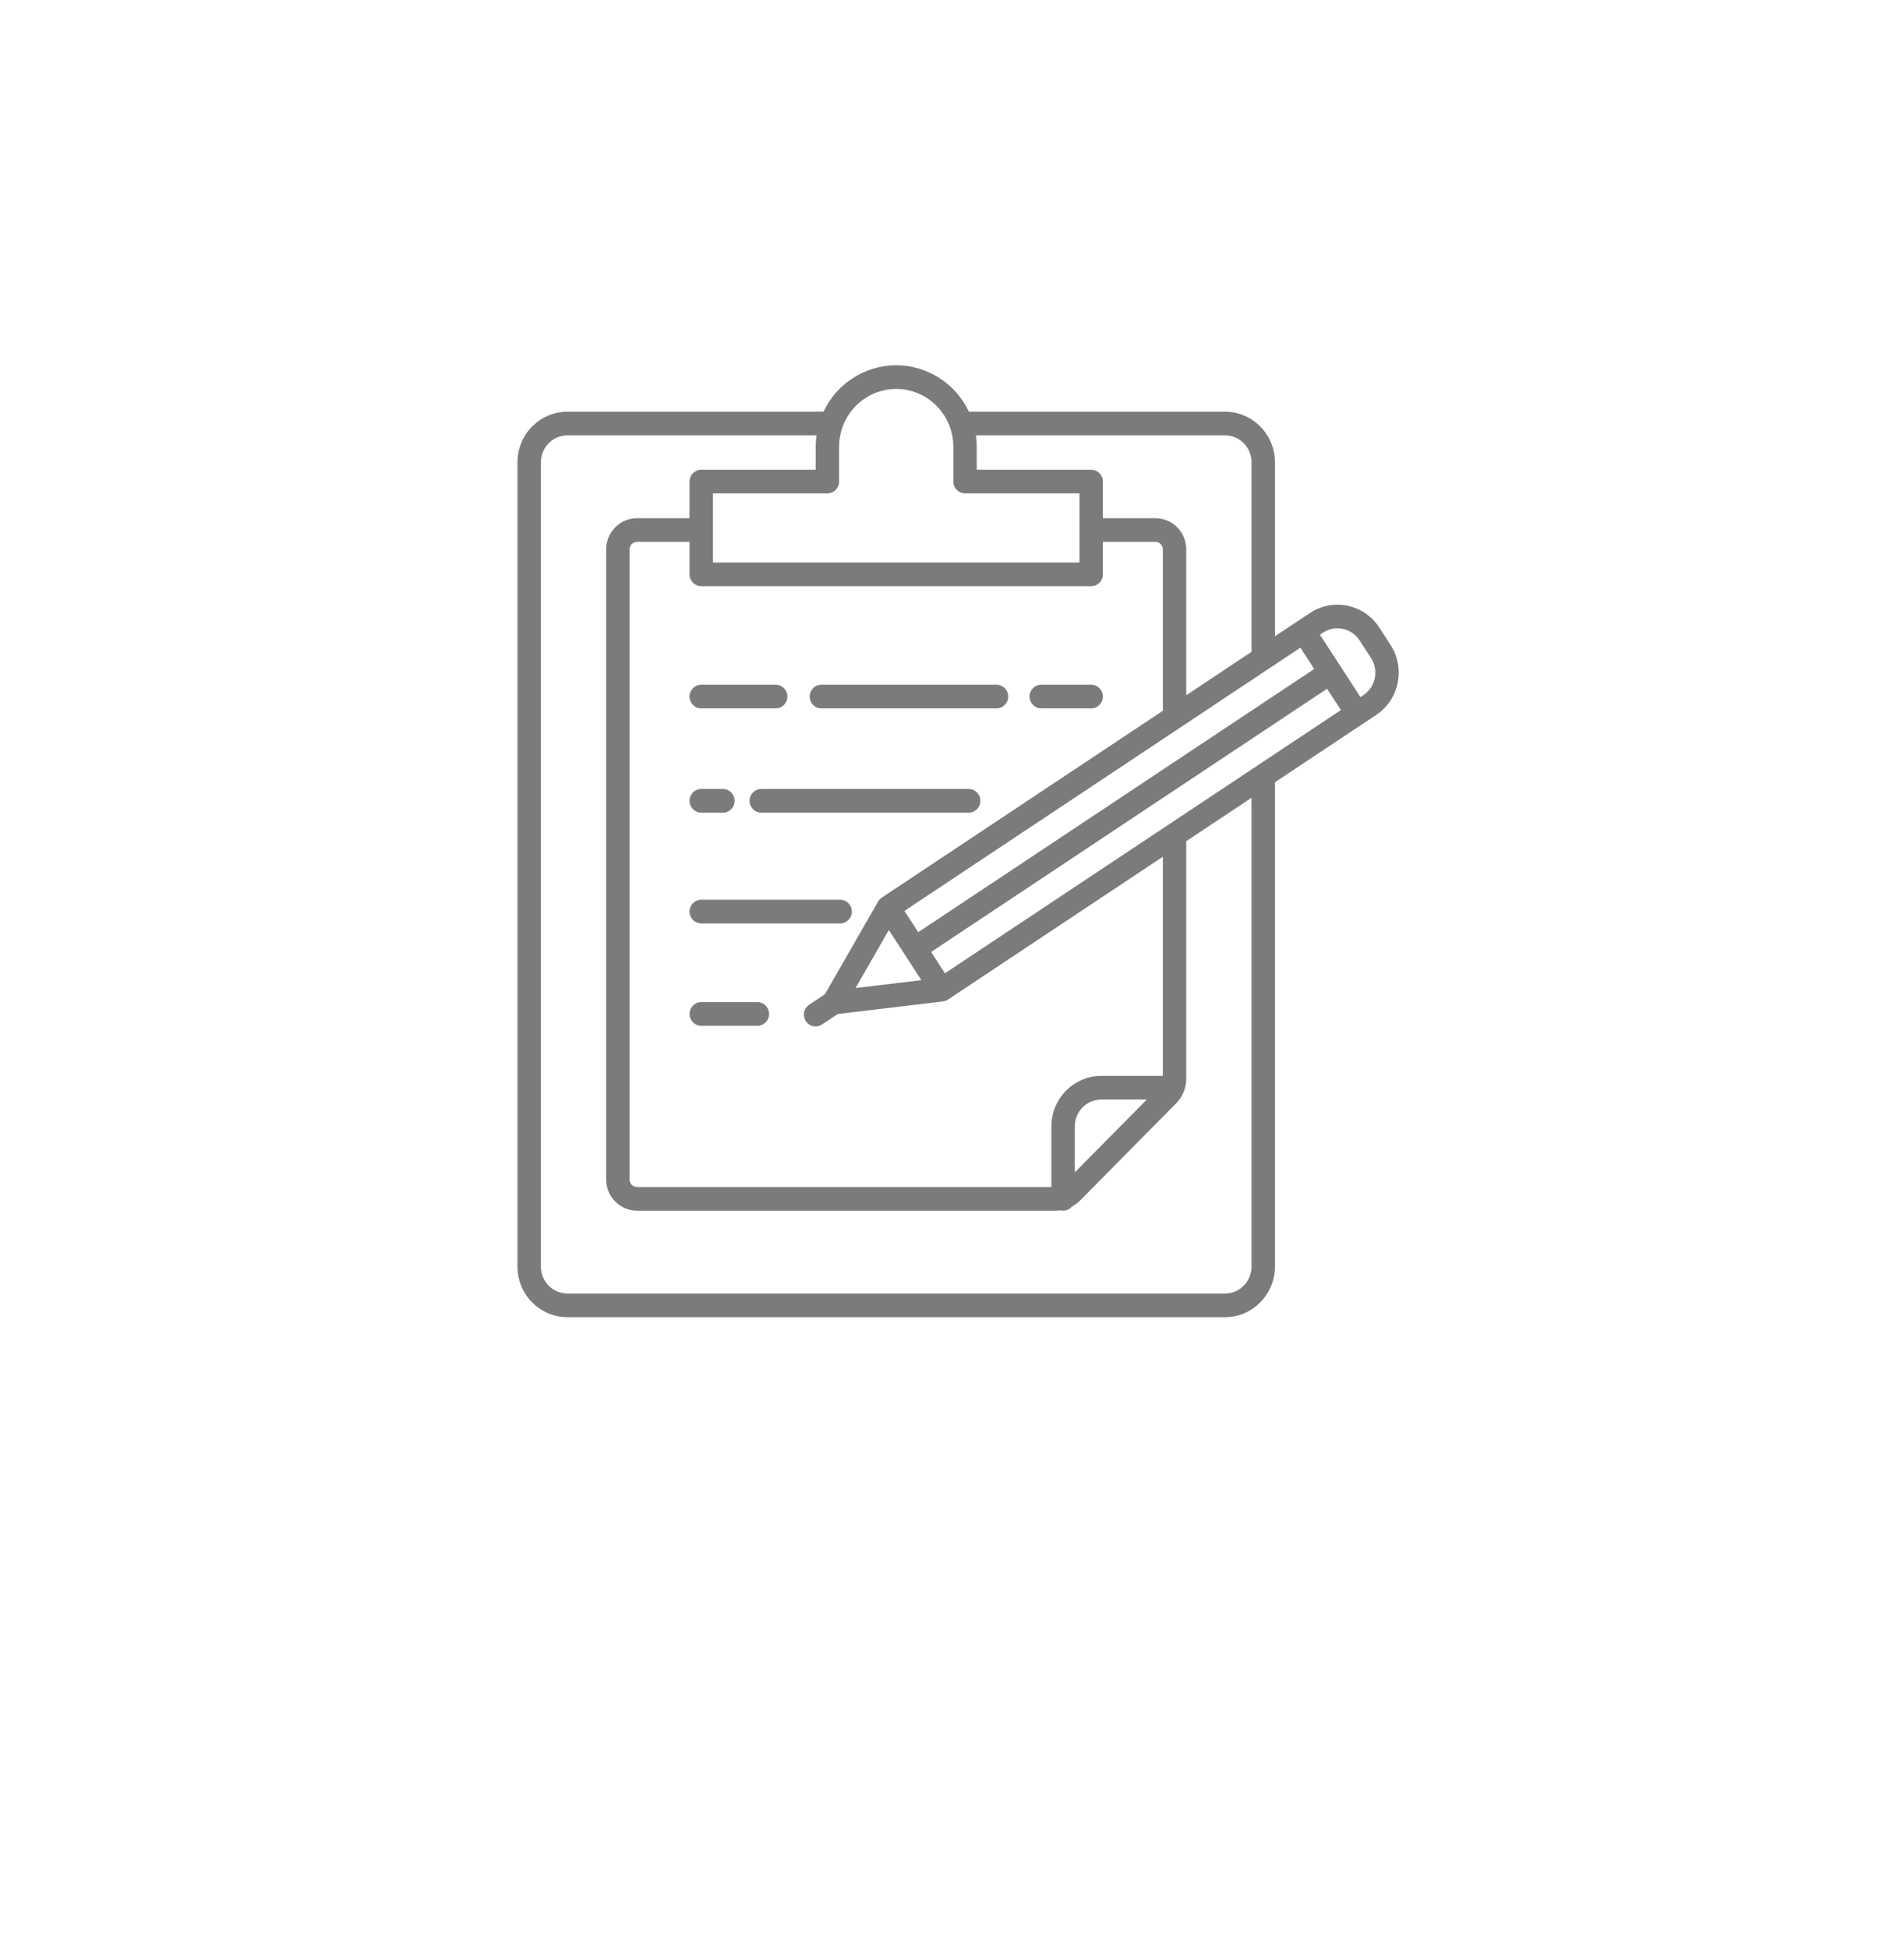 <svg width="172" height="176" viewBox="0 0 172 176" fill="none" xmlns="http://www.w3.org/2000/svg">
<g filter="url(#filter0_d)">
<ellipse cx="83" cy="75.5" rx="78" ry="75.5" fill="white"/>
</g>
<path d="M27.975 168.714C27.808 170.143 27.279 171.247 26.388 172.026C25.504 172.799 24.326 173.186 22.854 173.186C21.258 173.186 19.978 172.613 19.013 171.469C18.054 170.325 17.575 168.794 17.575 166.877V165.578C17.575 164.323 17.797 163.219 18.243 162.266C18.694 161.314 19.331 160.584 20.154 160.077C20.977 159.563 21.929 159.307 23.011 159.307C24.446 159.307 25.597 159.709 26.462 160.513C27.328 161.311 27.832 162.418 27.975 163.834H26.184C26.029 162.758 25.692 161.979 25.173 161.496C24.66 161.014 23.939 160.772 23.011 160.772C21.873 160.772 20.98 161.193 20.33 162.034C19.687 162.875 19.365 164.072 19.365 165.625V166.933C19.365 168.398 19.672 169.564 20.284 170.43C20.896 171.296 21.753 171.729 22.854 171.729C23.843 171.729 24.601 171.506 25.127 171.061C25.658 170.61 26.011 169.827 26.184 168.714H27.975ZM36.533 173C36.434 172.802 36.353 172.45 36.292 171.942C35.494 172.771 34.541 173.186 33.434 173.186C32.445 173.186 31.631 172.907 30.994 172.351C30.363 171.788 30.048 171.076 30.048 170.217C30.048 169.172 30.444 168.361 31.235 167.786C32.033 167.205 33.153 166.914 34.594 166.914H36.264V166.125C36.264 165.526 36.084 165.049 35.726 164.697C35.367 164.338 34.838 164.159 34.139 164.159C33.527 164.159 33.014 164.313 32.599 164.623C32.185 164.932 31.978 165.306 31.978 165.745H30.252C30.252 165.244 30.428 164.762 30.781 164.298C31.14 163.828 31.622 163.457 32.228 163.185C32.84 162.912 33.511 162.776 34.241 162.776C35.398 162.776 36.304 163.067 36.96 163.648C37.615 164.224 37.955 165.018 37.98 166.033V170.653C37.98 171.574 38.098 172.307 38.333 172.852V173H36.533ZM33.685 171.692C34.223 171.692 34.733 171.553 35.215 171.274C35.698 170.996 36.047 170.634 36.264 170.189V168.129H34.919C32.816 168.129 31.764 168.745 31.764 169.976C31.764 170.514 31.944 170.934 32.302 171.237C32.661 171.54 33.122 171.692 33.685 171.692ZM40.443 167.897C40.443 166.357 40.808 165.12 41.538 164.187C42.268 163.246 43.223 162.776 44.404 162.776C45.58 162.776 46.51 163.178 47.197 163.982V158.75H48.913V173H47.336L47.253 171.924C46.566 172.765 45.611 173.186 44.386 173.186C43.223 173.186 42.274 172.709 41.538 171.757C40.808 170.804 40.443 169.561 40.443 168.027V167.897ZM42.159 168.092C42.159 169.23 42.394 170.121 42.864 170.764C43.334 171.407 43.984 171.729 44.813 171.729C45.901 171.729 46.696 171.24 47.197 170.263V165.652C46.684 164.706 45.895 164.233 44.831 164.233C43.99 164.233 43.334 164.558 42.864 165.207C42.394 165.856 42.159 166.818 42.159 168.092ZM57.972 173C57.873 172.802 57.793 172.45 57.731 171.942C56.933 172.771 55.981 173.186 54.874 173.186C53.884 173.186 53.071 172.907 52.434 172.351C51.803 171.788 51.488 171.076 51.488 170.217C51.488 169.172 51.883 168.361 52.675 167.786C53.473 167.205 54.592 166.914 56.033 166.914H57.703V166.125C57.703 165.526 57.524 165.049 57.165 164.697C56.807 164.338 56.278 164.159 55.579 164.159C54.967 164.159 54.453 164.313 54.039 164.623C53.624 164.932 53.417 165.306 53.417 165.745H51.692C51.692 165.244 51.868 164.762 52.221 164.298C52.579 163.828 53.062 163.457 53.668 163.185C54.28 162.912 54.951 162.776 55.681 162.776C56.837 162.776 57.744 163.067 58.399 163.648C59.055 164.224 59.395 165.018 59.42 166.033V170.653C59.42 171.574 59.537 172.307 59.772 172.852V173H57.972ZM55.124 171.692C55.662 171.692 56.173 171.553 56.655 171.274C57.138 170.996 57.487 170.634 57.703 170.189V168.129H56.358C54.255 168.129 53.204 168.745 53.204 169.976C53.204 170.514 53.383 170.934 53.742 171.237C54.101 171.54 54.561 171.692 55.124 171.692ZM68.145 170.337C68.145 169.874 67.969 169.515 67.616 169.261C67.27 169.001 66.66 168.779 65.788 168.593C64.922 168.408 64.233 168.185 63.719 167.925C63.212 167.666 62.835 167.356 62.588 166.998C62.346 166.639 62.226 166.212 62.226 165.717C62.226 164.895 62.572 164.199 63.265 163.63C63.964 163.061 64.855 162.776 65.937 162.776C67.075 162.776 67.996 163.07 68.701 163.658C69.413 164.245 69.768 164.997 69.768 165.912H68.043C68.043 165.442 67.842 165.037 67.44 164.697C67.044 164.357 66.543 164.187 65.937 164.187C65.312 164.187 64.824 164.323 64.471 164.595C64.118 164.867 63.942 165.222 63.942 165.662C63.942 166.076 64.106 166.388 64.434 166.599C64.762 166.809 65.352 167.01 66.206 167.202C67.066 167.393 67.761 167.622 68.293 167.888C68.825 168.154 69.218 168.476 69.472 168.853C69.731 169.224 69.861 169.679 69.861 170.217C69.861 171.114 69.502 171.834 68.785 172.378C68.067 172.917 67.137 173.186 65.993 173.186C65.189 173.186 64.477 173.043 63.859 172.759C63.24 172.474 62.755 172.078 62.402 171.571C62.056 171.058 61.883 170.504 61.883 169.911H63.599C63.63 170.486 63.859 170.944 64.285 171.284C64.718 171.618 65.287 171.785 65.993 171.785C66.642 171.785 67.161 171.655 67.551 171.395C67.947 171.129 68.145 170.777 68.145 170.337ZM74.616 160.531V162.962H76.49V164.289H74.616V170.514C74.616 170.916 74.699 171.219 74.866 171.423C75.033 171.621 75.318 171.72 75.72 171.72C75.918 171.72 76.19 171.683 76.536 171.608V173C76.085 173.124 75.645 173.186 75.219 173.186C74.452 173.186 73.873 172.954 73.484 172.49C73.094 172.026 72.899 171.367 72.899 170.514V164.289H71.072V162.962H72.899V160.531H74.616ZM83.545 164.502C83.285 164.459 83.004 164.437 82.701 164.437C81.575 164.437 80.811 164.916 80.409 165.875V173H78.693V162.962H80.363L80.391 164.122C80.953 163.225 81.751 162.776 82.784 162.776C83.118 162.776 83.372 162.82 83.545 162.906V164.502ZM91.147 173C91.049 172.802 90.968 172.45 90.906 171.942C90.108 172.771 89.156 173.186 88.049 173.186C87.059 173.186 86.246 172.907 85.609 172.351C84.978 171.788 84.663 171.076 84.663 170.217C84.663 169.172 85.058 168.361 85.85 167.786C86.648 167.205 87.767 166.914 89.209 166.914H90.878V166.125C90.878 165.526 90.699 165.049 90.34 164.697C89.982 164.338 89.453 164.159 88.754 164.159C88.142 164.159 87.628 164.313 87.214 164.623C86.799 164.932 86.592 165.306 86.592 165.745H84.867C84.867 165.244 85.043 164.762 85.395 164.298C85.754 163.828 86.237 163.457 86.843 163.185C87.455 162.912 88.126 162.776 88.856 162.776C90.013 162.776 90.919 163.067 91.574 163.648C92.23 164.224 92.57 165.018 92.595 166.033V170.653C92.595 171.574 92.712 172.307 92.947 172.852V173H91.147ZM88.299 171.692C88.837 171.692 89.348 171.553 89.83 171.274C90.312 170.996 90.662 170.634 90.878 170.189V168.129H89.533C87.43 168.129 86.379 168.745 86.379 169.976C86.379 170.514 86.558 170.934 86.917 171.237C87.276 171.54 87.737 171.692 88.299 171.692ZM100.327 164.502C100.067 164.459 99.786 164.437 99.483 164.437C98.357 164.437 97.594 164.916 97.192 165.875V173H95.475V162.962H97.145L97.173 164.122C97.736 163.225 98.534 162.776 99.567 162.776C99.9 162.776 100.154 162.82 100.327 162.906V164.502ZM108.63 162.962L108.686 164.224C109.453 163.259 110.455 162.776 111.692 162.776C113.813 162.776 114.883 163.973 114.902 166.367V173H113.185V166.357C113.179 165.634 113.012 165.099 112.684 164.752C112.363 164.406 111.859 164.233 111.172 164.233C110.615 164.233 110.127 164.381 109.706 164.678C109.286 164.975 108.958 165.365 108.723 165.847V173H107.007V162.962H108.63ZM117.225 167.888C117.225 166.905 117.417 166.02 117.801 165.235C118.19 164.449 118.728 163.843 119.415 163.417C120.107 162.99 120.896 162.776 121.781 162.776C123.147 162.776 124.251 163.25 125.093 164.196C125.94 165.142 126.364 166.401 126.364 167.972V168.092C126.364 169.069 126.175 169.948 125.798 170.727C125.426 171.5 124.892 172.103 124.193 172.536C123.5 172.969 122.702 173.186 121.799 173.186C120.438 173.186 119.334 172.712 118.487 171.766C117.646 170.82 117.225 169.567 117.225 168.009V167.888ZM118.951 168.092C118.951 169.206 119.208 170.099 119.721 170.773C120.24 171.448 120.933 171.785 121.799 171.785C122.671 171.785 123.364 171.444 123.877 170.764C124.391 170.078 124.647 169.119 124.647 167.888C124.647 166.787 124.384 165.897 123.859 165.216C123.339 164.53 122.646 164.187 121.781 164.187C120.933 164.187 120.25 164.524 119.73 165.198C119.211 165.872 118.951 166.837 118.951 168.092ZM131.869 170.671L134.356 162.962H136.109L132.51 173H131.201L127.565 162.962H129.318L131.869 170.671ZM137.348 167.888C137.348 166.905 137.539 166.02 137.923 165.235C138.312 164.449 138.85 163.843 139.537 163.417C140.23 162.99 141.018 162.776 141.903 162.776C143.27 162.776 144.374 163.25 145.215 164.196C146.062 165.142 146.486 166.401 146.486 167.972V168.092C146.486 169.069 146.297 169.948 145.92 170.727C145.549 171.5 145.014 172.103 144.315 172.536C143.622 172.969 142.824 173.186 141.921 173.186C140.561 173.186 139.457 172.712 138.609 171.766C137.768 170.82 137.348 169.567 137.348 168.009V167.888ZM139.073 168.092C139.073 169.206 139.33 170.099 139.843 170.773C140.363 171.448 141.055 171.785 141.921 171.785C142.793 171.785 143.486 171.444 143.999 170.764C144.513 170.078 144.769 169.119 144.769 167.888C144.769 166.787 144.507 165.897 143.981 165.216C143.461 164.53 142.769 164.187 141.903 164.187C141.055 164.187 140.372 164.524 139.852 165.198C139.333 165.872 139.073 166.837 139.073 168.092Z" fill="white"/>
<g clip-path="url(#clip0)">
<path d="M94.063 63.998H98.574C99.157 63.998 99.63 63.519 99.63 62.929C99.63 62.338 99.157 61.859 98.574 61.859H94.063C93.479 61.859 93.006 62.338 93.006 62.929C93.006 63.519 93.479 63.998 94.063 63.998Z" fill="#7B7B7B"/>
<path d="M74.199 63.998H90.019C90.603 63.998 91.076 63.519 91.076 62.929C91.076 62.338 90.603 61.859 90.019 61.859H74.199C73.616 61.859 73.142 62.338 73.142 62.929C73.142 63.519 73.616 63.998 74.199 63.998Z" fill="#7B7B7B"/>
<path d="M63.347 63.998H70.075C70.658 63.998 71.132 63.519 71.132 62.929C71.132 62.338 70.658 61.859 70.075 61.859H63.347C62.763 61.859 62.29 62.338 62.29 62.929C62.29 63.519 62.763 63.998 63.347 63.998Z" fill="#7B7B7B"/>
<path d="M87.508 71.279H68.77C68.186 71.279 67.714 71.758 67.714 72.349C67.714 72.939 68.186 73.418 68.77 73.418H87.508C88.091 73.418 88.565 72.939 88.565 72.349C88.565 71.758 88.091 71.279 87.508 71.279Z" fill="#7B7B7B"/>
<path d="M63.347 73.418H65.308C65.892 73.418 66.365 72.939 66.365 72.349C66.365 71.758 65.892 71.279 65.308 71.279H63.347C62.763 71.279 62.29 71.758 62.29 72.349C62.29 72.939 62.763 73.418 63.347 73.418Z" fill="#7B7B7B"/>
<path d="M63.347 83.426H75.897C76.481 83.426 76.954 82.947 76.954 82.357C76.954 81.766 76.481 81.287 75.897 81.287H63.347C62.763 81.287 62.29 81.766 62.29 82.357C62.29 82.947 62.763 83.426 63.347 83.426Z" fill="#7B7B7B"/>
<path d="M68.42 90.536H63.347C62.763 90.536 62.29 91.015 62.29 91.606C62.29 92.196 62.763 92.675 63.347 92.675H68.42C69.004 92.675 69.477 92.196 69.477 91.606C69.477 91.015 69.004 90.536 68.42 90.536Z" fill="#7B7B7B"/>
<path d="M124.59 56.685C123.22 54.581 120.425 53.996 118.343 55.377L117.196 56.139H117.193L115.172 57.485V41.757C115.169 39.238 113.151 37.196 110.661 37.193H87.524C86.318 34.632 83.764 33 80.96 33C78.155 33 75.601 34.632 74.395 37.193H51.259C48.769 37.196 46.751 39.238 46.748 41.757V114.438C46.752 116.957 48.769 118.997 51.259 119H110.661C113.15 118.997 115.168 116.957 115.172 114.438V70.672L124.324 64.587C126.403 63.201 126.982 60.375 125.617 58.267L124.59 56.685ZM85.36 87.931L84.111 86.006L119.882 62.225L121.132 64.15L85.36 87.931ZM105.048 97.199H99.489C96.999 97.202 94.981 99.243 94.978 101.762V107.239H57.541C57.172 107.238 56.873 106.935 56.872 106.561V49.633C56.873 49.259 57.172 48.956 57.541 48.955H62.29V51.89C62.29 52.48 62.763 52.959 63.347 52.959H98.574C99.157 52.959 99.63 52.48 99.63 51.89V48.955H104.378C104.748 48.955 105.048 49.259 105.048 49.633V64.215L79.656 81.095C79.64 81.106 79.625 81.118 79.609 81.131C79.599 81.138 79.59 81.145 79.58 81.152C79.548 81.178 79.517 81.206 79.487 81.235L79.486 81.237C79.458 81.266 79.431 81.297 79.406 81.33C79.4 81.337 79.394 81.345 79.388 81.353C79.368 81.38 79.35 81.408 79.332 81.438C79.329 81.442 79.326 81.447 79.322 81.452L74.521 89.823L73.094 90.771C72.606 91.095 72.471 91.758 72.792 92.251C73.112 92.745 73.767 92.882 74.255 92.558L75.682 91.61L85.18 90.474C85.186 90.474 85.191 90.472 85.197 90.471C85.214 90.468 85.231 90.465 85.248 90.461C85.279 90.456 85.309 90.449 85.339 90.441C85.356 90.436 85.374 90.43 85.392 90.423C85.421 90.413 85.449 90.403 85.476 90.391C85.493 90.383 85.511 90.375 85.528 90.367C85.555 90.353 85.581 90.338 85.606 90.322C85.617 90.316 85.627 90.311 85.637 90.304L105.048 77.401V97.199ZM103.597 99.338L97.092 105.919V101.762C97.093 100.424 98.166 99.339 99.489 99.338H103.597ZM83.235 88.552L77.286 89.264L80.293 84.022L81.764 86.287L83.235 88.552ZM82.95 84.219L81.701 82.295L114.704 60.354L114.707 60.353L117.472 58.515L118.722 60.439L82.95 84.219ZM110.661 39.332C111.984 39.333 113.056 40.418 113.058 41.757V58.89L107.162 62.81V49.633C107.16 48.078 105.915 46.818 104.378 46.816H99.63V43.504C99.63 42.913 99.157 42.435 98.574 42.435H88.233V40.359C88.232 40.015 88.208 39.672 88.161 39.332H110.661ZM80.96 35.139C83.808 35.142 86.117 37.478 86.12 40.361V43.504C86.12 44.094 86.594 44.573 87.177 44.573H97.518V50.821H64.403V44.573H74.743C75.327 44.573 75.8 44.094 75.8 43.504V40.359C75.804 37.477 78.112 35.143 80.96 35.139ZM113.058 114.438C113.055 115.776 111.983 116.86 110.661 116.862H51.259C49.936 116.86 48.864 115.776 48.862 114.438V41.757C48.863 40.418 49.935 39.333 51.259 39.332H73.759C73.711 39.672 73.687 40.015 73.687 40.359V42.435H63.347C62.763 42.435 62.29 42.913 62.29 43.504V46.816H57.541C56.005 46.819 54.761 48.078 54.758 49.633V106.562C54.761 108.115 56.005 109.375 57.541 109.377H95.366C95.507 109.376 95.646 109.366 95.784 109.346C95.866 109.366 95.95 109.377 96.035 109.377C96.34 109.377 96.631 109.243 96.83 109.011C97.106 108.862 97.358 108.674 97.579 108.45L106.246 99.683C106.834 99.091 107.163 98.284 107.161 97.444V75.996L113.057 72.075L113.058 114.438ZM123.163 62.8L122.898 62.977L119.238 57.341L119.504 57.165C120.61 56.429 122.096 56.74 122.823 57.86L123.85 59.442C124.575 60.561 124.268 62.063 123.163 62.8V62.8Z" fill="#7B7B7B"/>
</g>
<defs>
<filter id="filter0_d" x="0" y="0" width="172" height="168" filterUnits="userSpaceOnUse" color-interpolation-filters="sRGB">
<feFlood flood-opacity="0" result="BackgroundImageFix"/>
<feColorMatrix in="SourceAlpha" type="matrix" values="0 0 0 0 0 0 0 0 0 0 0 0 0 0 0 0 0 0 127 0"/>
<feOffset dx="3" dy="9"/>
<feGaussianBlur stdDeviation="4"/>
<feColorMatrix type="matrix" values="0 0 0 0 0 0 0 0 0 0 0 0 0 0 0 0 0 0 0.122 0"/>
<feBlend mode="normal" in2="BackgroundImageFix" result="effect1_dropShadow"/>
<feBlend mode="normal" in="SourceGraphic" in2="effect1_dropShadow" result="shape"/>
</filter>
<clipPath id="clip0">
<rect width="85" height="86" fill="white" transform="translate(44 33)"/>
</clipPath>
</defs>
</svg>
